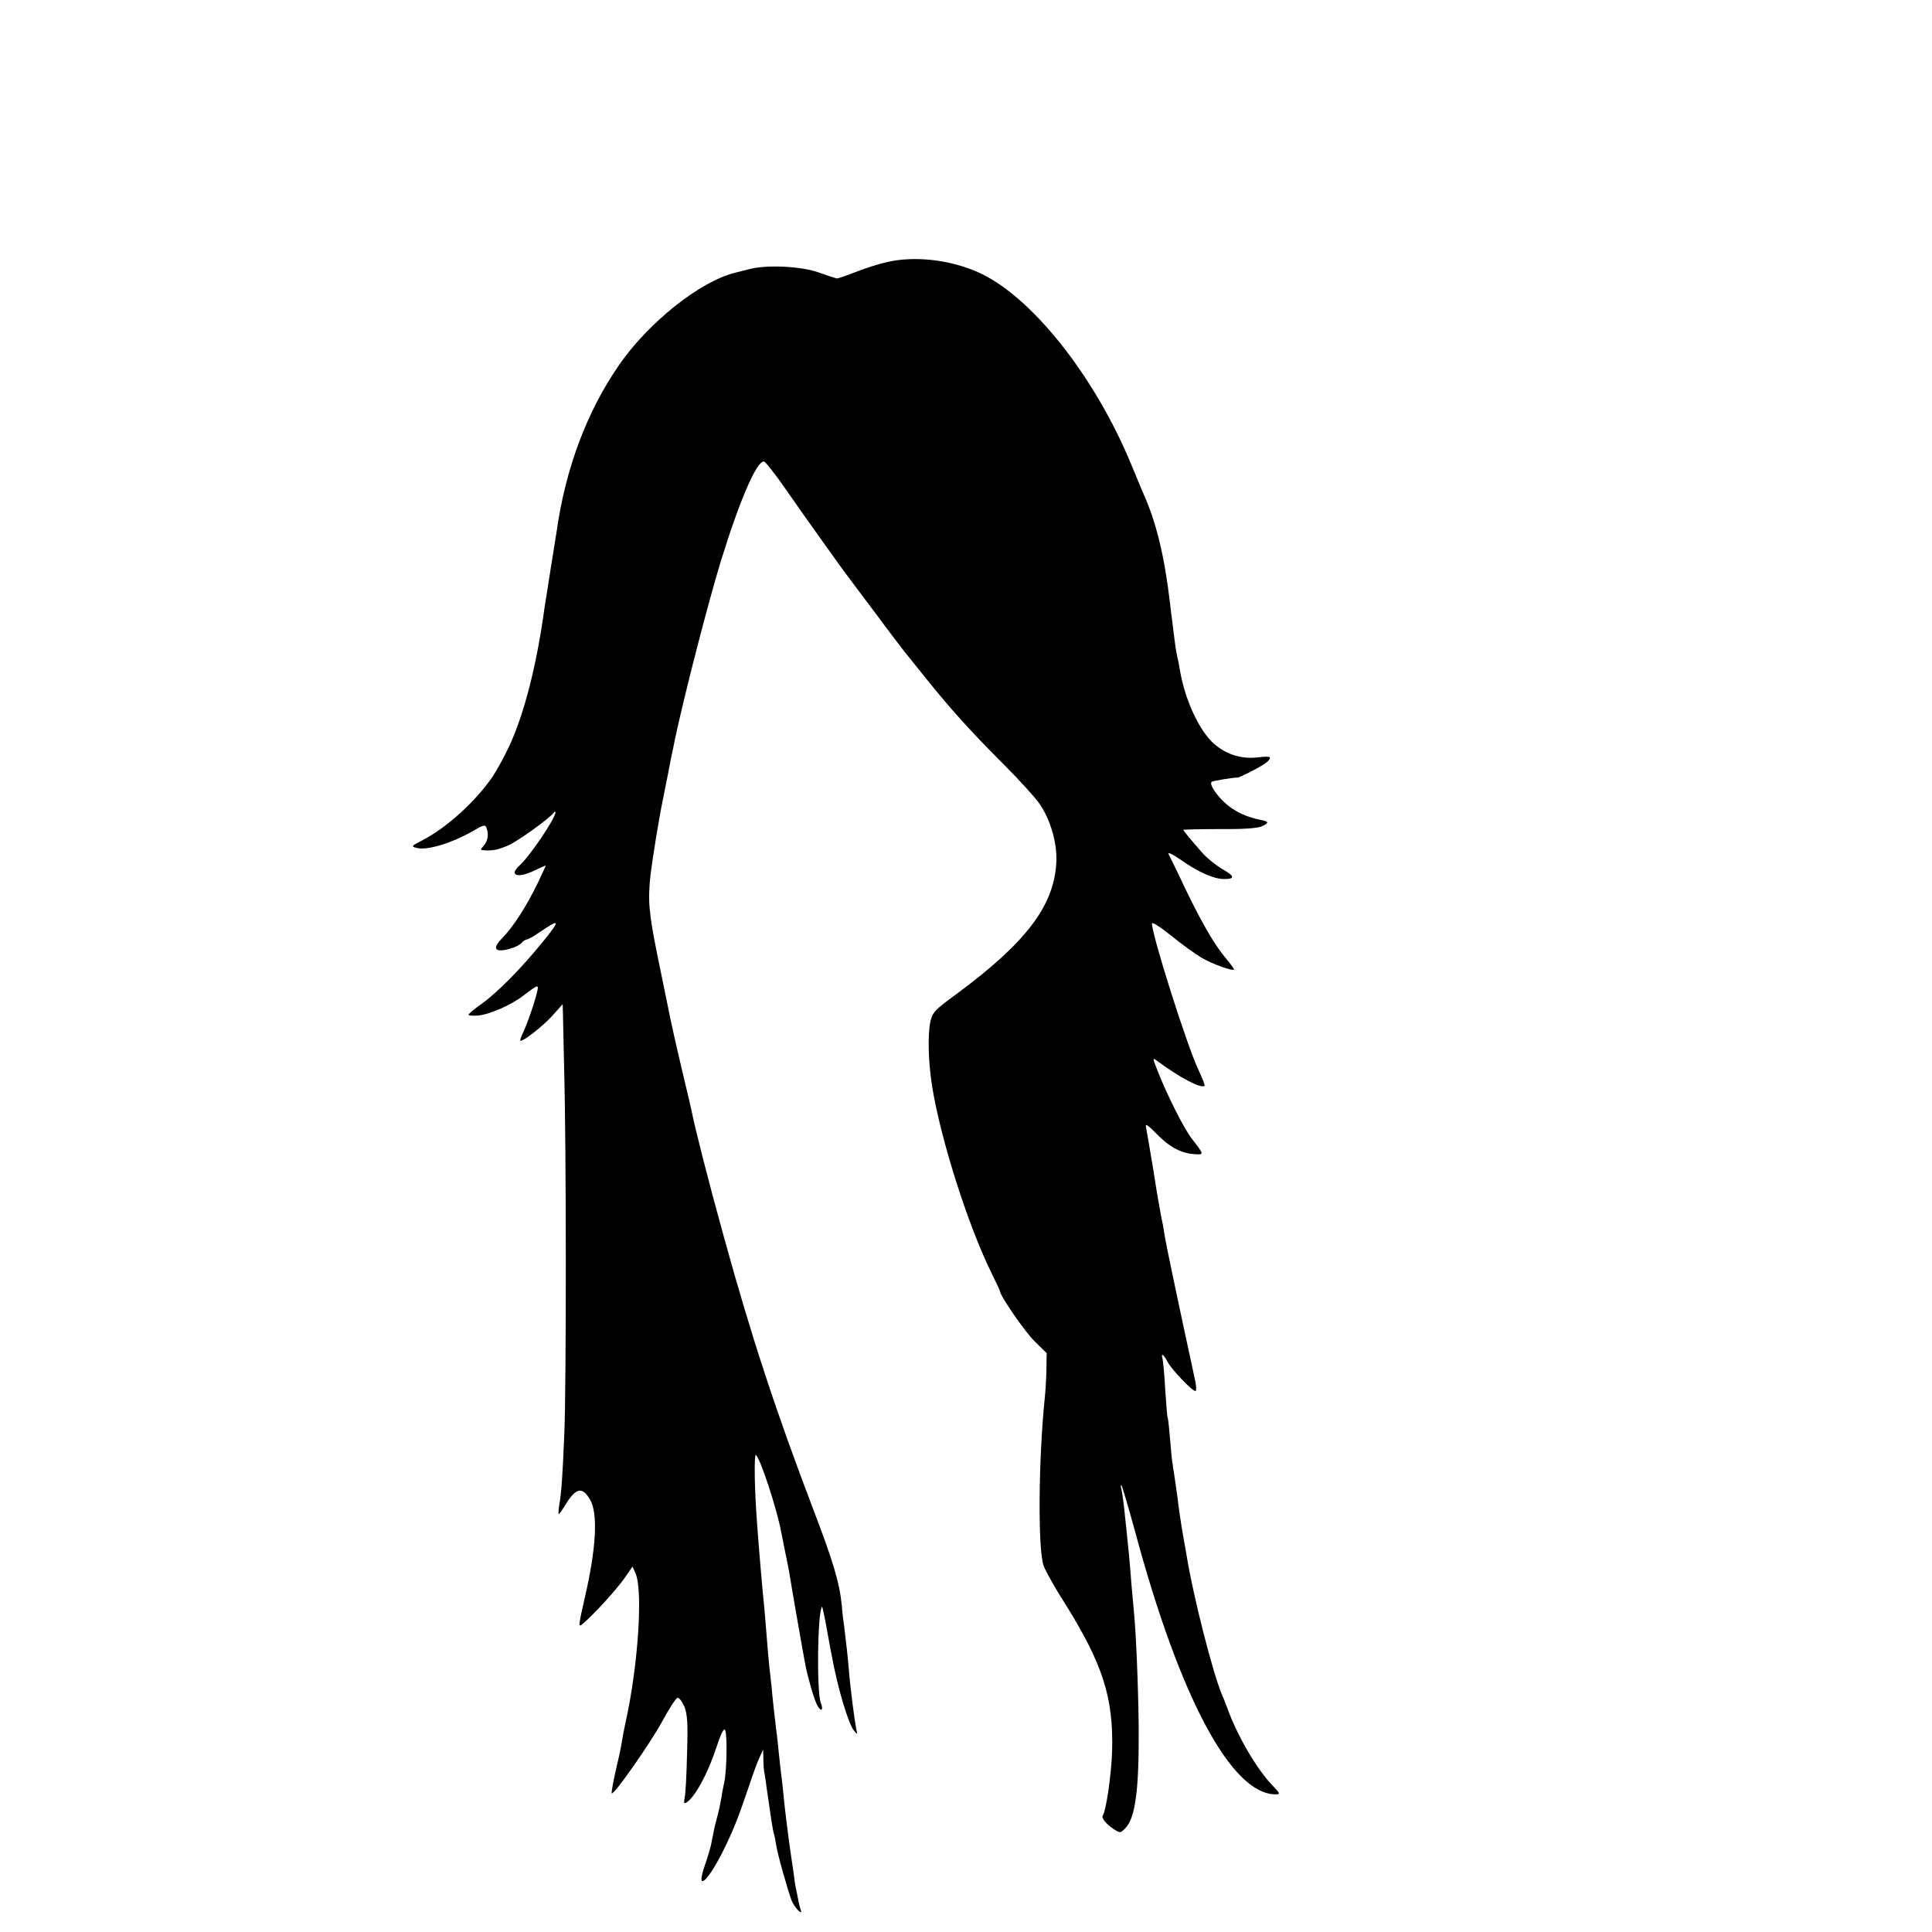 <?xml version="1.0" standalone="no"?>
<!DOCTYPE svg PUBLIC "-//W3C//DTD SVG 20010904//EN"
 "http://www.w3.org/TR/2001/REC-SVG-20010904/DTD/svg10.dtd">
<svg version="1.0" xmlns="http://www.w3.org/2000/svg"
 width="16pt" height="16pt" viewBox="0 0 16 16"
 preserveAspectRatio="xMidYMid meet">
<g transform="translate(0,16) scale(0.002,-0.002)"
fill="#000000" stroke="none">
<path d="M3674 6915 c-33 -7 -92 -26 -130 -41 -38 -15 -73 -27 -79 -27 -5 1
-37 11 -70 23 -74 28 -220 35 -295 15 -28 -7 -53 -14 -55 -14 -145 -35 -360
-206 -482 -383 -132 -191 -221 -426 -258 -688 -2 -14 -13 -81 -24 -150 -11
-69 -22 -143 -26 -165 -33 -242 -84 -438 -145 -572 -21 -45 -53 -103 -71 -130
-71 -103 -190 -211 -291 -263 -45 -23 -46 -25 -23 -31 43 -12 147 20 237 72
39 23 47 25 52 12 11 -27 6 -56 -11 -75 -15 -17 -15 -18 3 -19 34 -2 55 2 98
20 39 17 173 113 188 135 4 6 8 7 8 2 0 -24 -107 -183 -149 -220 -45 -41 -8
-54 59 -22 28 13 50 23 50 22 0 -2 -16 -35 -35 -76 -47 -96 -99 -176 -143
-222 -26 -27 -33 -41 -25 -49 13 -13 87 7 104 28 6 7 16 13 21 13 5 0 28 13
51 29 87 59 89 53 17 -36 -90 -111 -188 -211 -256 -260 -30 -21 -54 -41 -54
-45 0 -3 18 -5 40 -3 47 4 138 44 188 83 60 46 64 47 56 15 -9 -42 -45 -144
-61 -175 -7 -16 -11 -28 -8 -28 16 0 95 63 133 105 l42 47 1 -38 c0 -22 3
-124 5 -229 9 -320 9 -1299 1 -1505 -8 -196 -12 -245 -22 -307 -3 -18 -3 -33
-1 -33 2 0 16 20 31 45 41 65 67 69 98 16 34 -57 26 -203 -22 -409 -27 -119
-27 -122 -7 -105 45 38 139 141 171 187 l34 49 13 -29 c31 -72 10 -388 -43
-622 -5 -23 -12 -59 -15 -80 -3 -20 -15 -75 -26 -121 -10 -45 -17 -85 -15 -87
8 -9 159 206 209 298 29 54 58 98 64 98 7 0 19 -17 28 -37 12 -31 15 -68 11
-193 -2 -85 -6 -168 -10 -183 -4 -22 -3 -27 7 -21 35 21 89 120 124 227 18 56
31 82 36 74 10 -14 8 -166 -3 -217 -4 -19 -10 -48 -12 -65 -3 -16 -9 -48 -15
-70 -6 -22 -14 -53 -17 -70 -3 -16 -8 -41 -11 -55 -3 -14 -14 -51 -25 -83 -39
-111 7 -76 74 56 41 83 62 134 107 267 17 52 38 109 46 125 l14 30 1 -40 c0
-22 2 -49 5 -60 2 -11 6 -36 8 -55 17 -120 26 -179 30 -191 3 -8 7 -30 10 -49
5 -36 47 -184 64 -230 11 -28 47 -65 38 -39 -3 8 -8 25 -10 39 -3 14 -7 34 -9
45 -3 11 -8 43 -11 70 -4 28 -9 61 -11 75 -8 51 -25 187 -30 240 -3 30 -7 71
-10 90 -2 19 -7 60 -10 90 -3 30 -7 71 -10 90 -6 46 -17 147 -20 185 -2 17 -6
53 -9 80 -3 28 -8 84 -11 125 -3 41 -8 95 -10 120 -6 55 -23 249 -30 350 -11
142 -13 290 -5 285 17 -10 86 -220 104 -315 3 -14 10 -50 16 -80 6 -30 14 -68
17 -85 9 -58 62 -360 68 -390 10 -50 35 -139 47 -162 16 -33 30 -28 17 5 -18
44 -14 380 5 399 1 2 11 -43 21 -100 10 -56 19 -104 20 -107 24 -132 68 -277
91 -306 15 -18 15 -18 9 9 -7 36 -25 176 -30 242 -4 49 -9 96 -20 185 -4 25
-8 61 -9 80 -10 97 -35 182 -118 399 -153 401 -256 713 -371 1131 -59 212
-121 455 -133 519 -3 14 -18 79 -34 145 -27 113 -55 238 -66 296 -3 14 -21
104 -41 200 -37 183 -41 232 -29 340 8 66 34 228 51 310 3 14 12 61 21 105 8
44 17 89 20 100 2 11 6 29 8 40 37 177 139 573 192 745 77 249 147 411 177
409 6 0 48 -53 92 -117 70 -101 239 -338 262 -367 4 -6 54 -72 111 -148 56
-76 109 -145 117 -155 7 -9 46 -57 86 -107 105 -131 189 -224 324 -359 67 -67
134 -141 150 -165 46 -68 73 -163 69 -242 -9 -180 -126 -333 -416 -547 -89
-65 -97 -74 -106 -115 -11 -55 -8 -169 8 -267 35 -217 147 -570 244 -768 20
-40 36 -75 36 -77 0 -19 104 -170 144 -209 l50 -49 -1 -71 c-1 -39 -4 -91 -7
-116 -26 -254 -29 -631 -4 -695 9 -23 48 -93 88 -155 156 -250 201 -389 195
-610 -3 -96 -24 -245 -39 -269 -6 -9 15 -35 46 -55 26 -17 27 -17 47 3 43 43
58 162 56 424 -2 175 -11 387 -20 477 -2 19 -6 69 -10 110 -7 95 -15 175 -20
220 -2 19 -7 62 -10 95 -4 33 -9 69 -12 80 -3 11 -3 17 1 14 3 -3 28 -89 56
-190 185 -688 399 -1089 582 -1089 20 0 20 3 -14 38 -66 69 -146 207 -187 322
-7 19 -17 44 -22 55 -37 88 -116 397 -144 565 -3 19 -10 58 -15 85 -8 43 -22
140 -25 170 -2 16 -17 118 -20 136 -2 8 -6 53 -10 100 -4 46 -8 86 -10 89 -2
3 -6 55 -10 115 -3 61 -9 118 -11 128 -8 27 4 20 21 -13 16 -30 101 -120 115
-120 4 0 4 17 0 38 -89 412 -117 548 -126 598 -2 16 -7 40 -9 54 -3 14 -8 36
-10 50 -3 14 -17 95 -30 180 -14 85 -28 164 -30 175 -3 14 10 5 42 -28 53 -55
102 -82 157 -86 43 -3 43 -3 -9 64 -33 43 -98 172 -139 274 -25 63 -25 63 -3
47 95 -70 181 -115 195 -102 2 2 -10 33 -26 67 -48 102 -192 557 -192 605 0 8
36 -15 79 -50 43 -35 100 -76 125 -91 45 -27 136 -59 136 -49 0 3 -17 26 -39
52 -46 56 -101 152 -171 299 -28 60 -56 116 -61 126 -6 11 15 1 53 -25 71 -50
135 -78 177 -78 46 0 44 12 -7 41 -26 15 -63 45 -82 66 -51 58 -80 93 -80 97
0 1 66 3 148 3 95 -1 157 3 176 11 32 14 31 20 -4 27 -55 11 -98 30 -138 62
-42 35 -78 88 -64 96 7 4 90 18 105 17 12 0 109 51 124 65 22 22 15 25 -38 19
-68 -8 -130 11 -182 56 -62 55 -122 185 -142 310 -3 19 -8 42 -10 50 -2 8 -7
35 -10 60 -3 25 -8 61 -10 80 -3 19 -7 55 -10 80 -23 197 -57 337 -110 455 -7
17 -30 71 -50 120 -153 371 -419 705 -640 800 -116 50 -258 66 -371 40z"/>
</g>
</svg>
